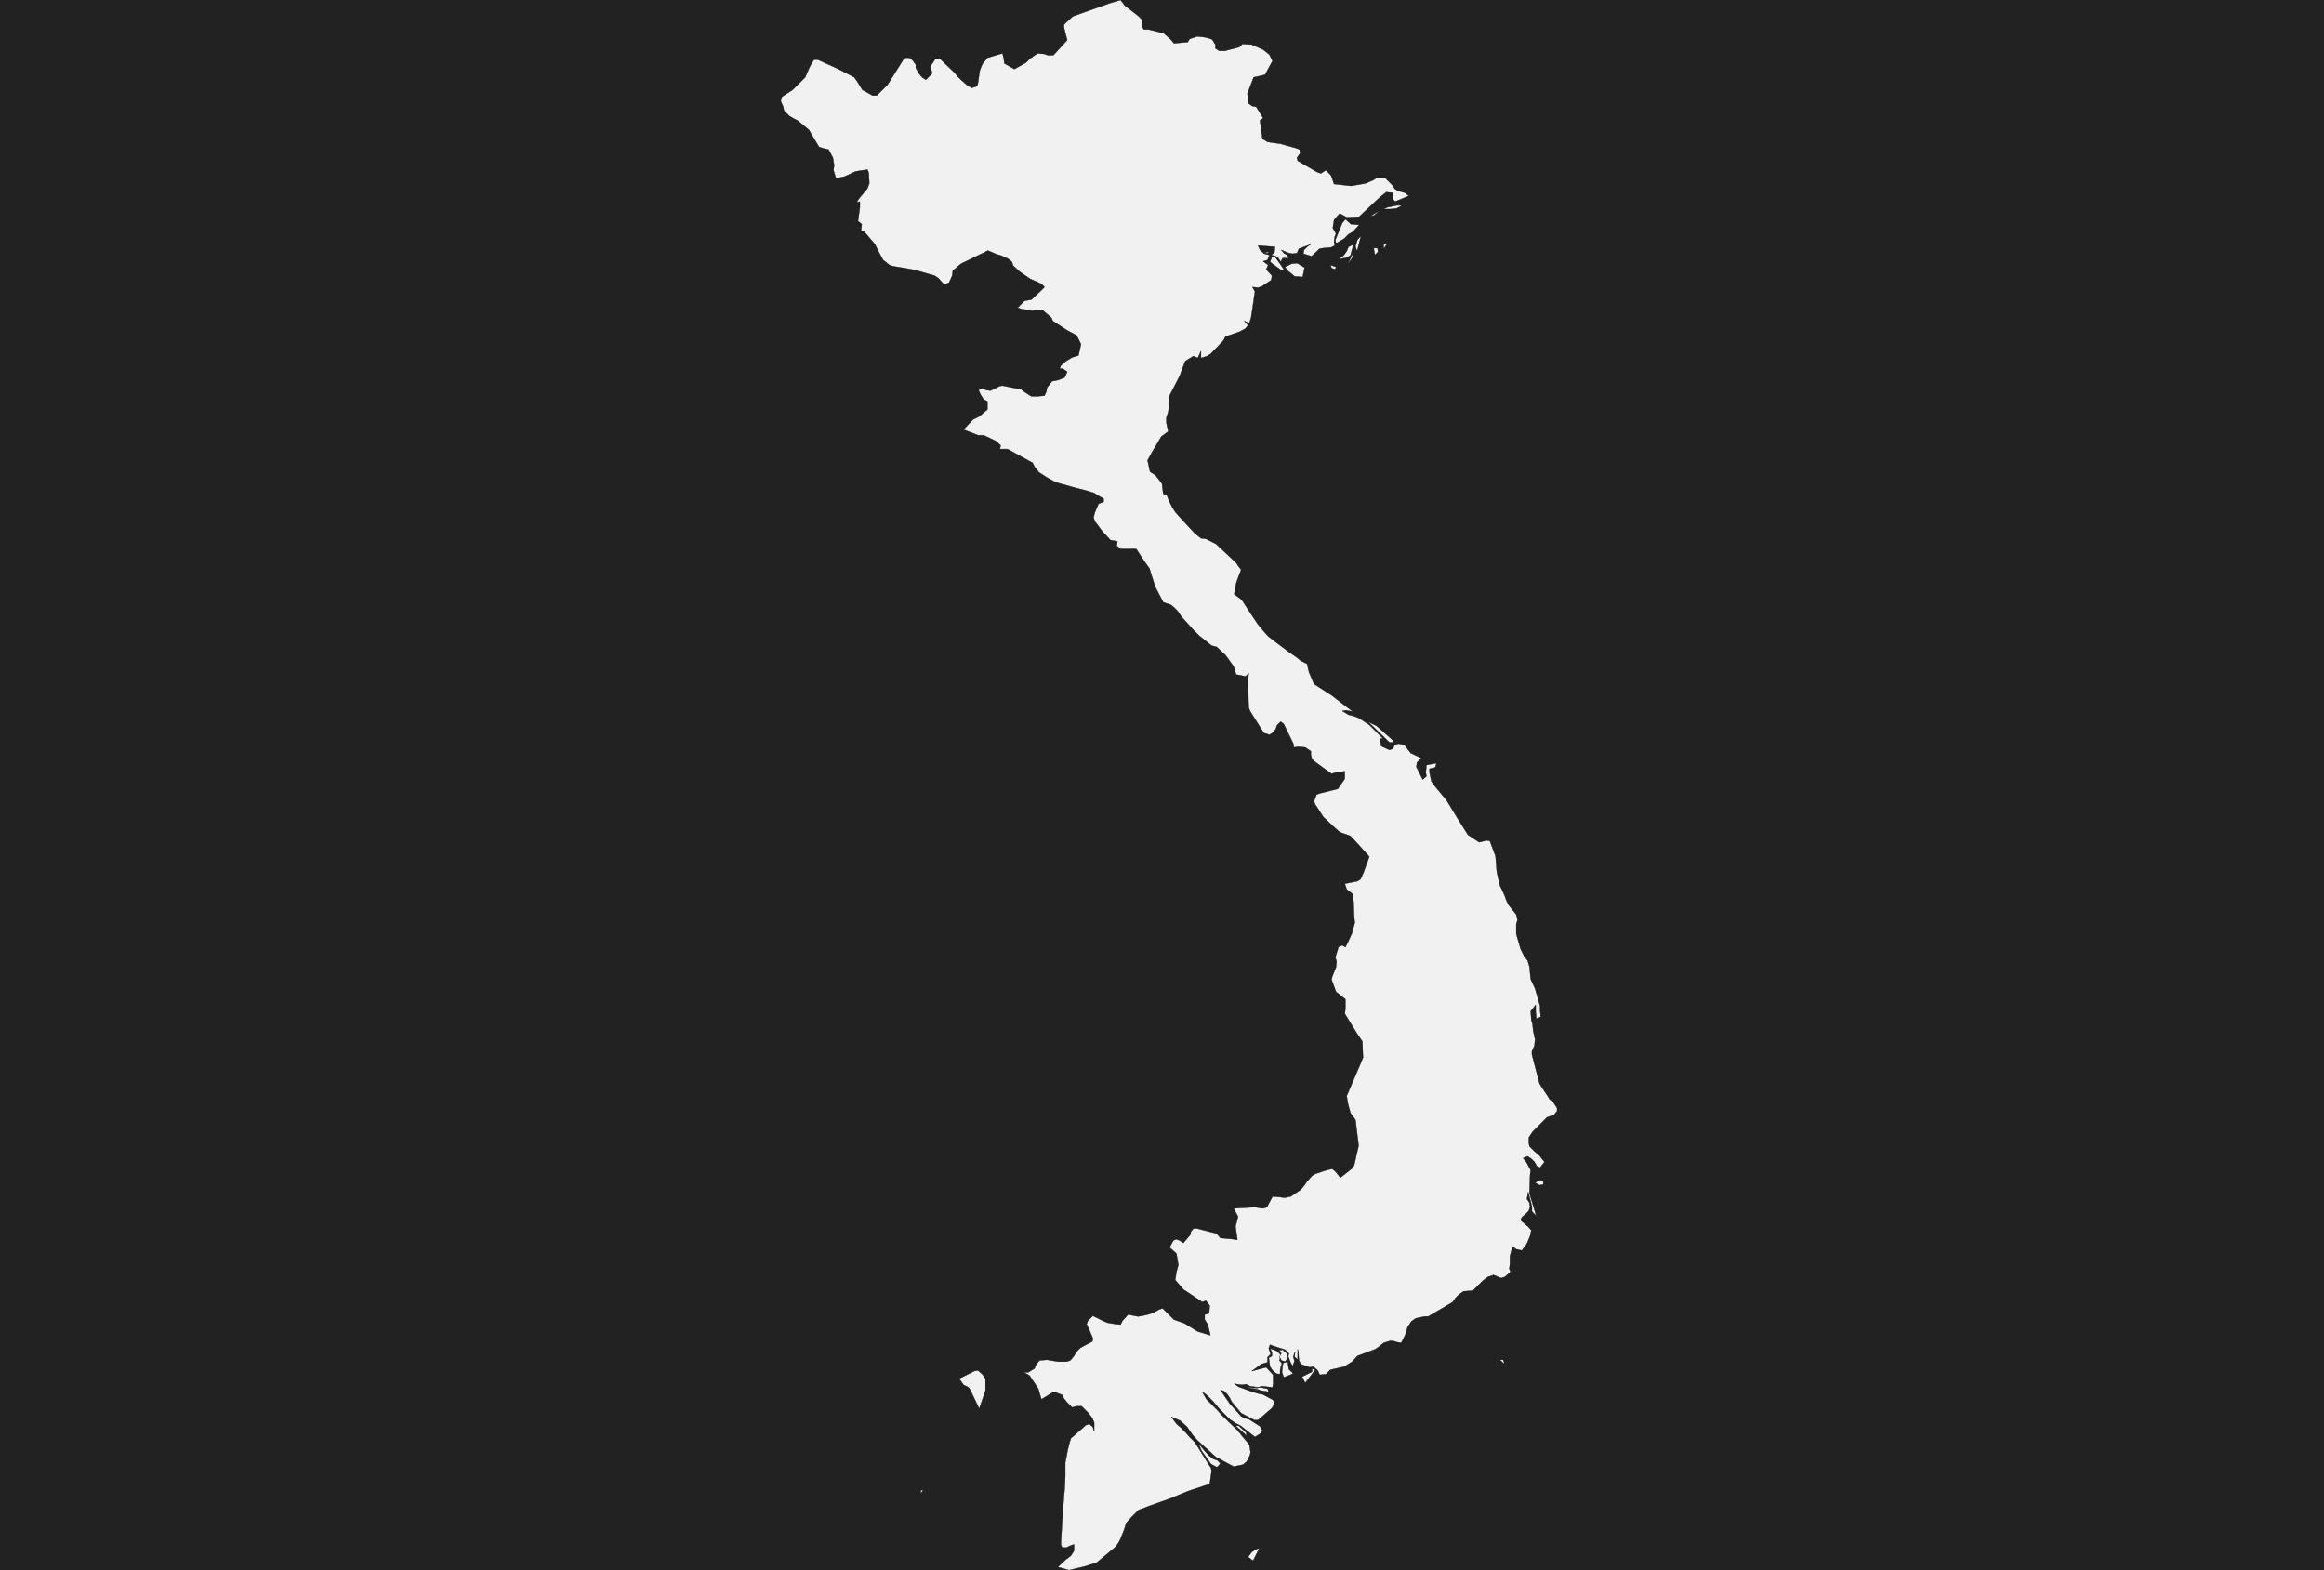 <?xml version="1.0" encoding="UTF-8" standalone="yes"?>
<!DOCTYPE svg PUBLIC "-//W3C//DTD SVG 1.0//EN" "http://www.w3.org/TR/2001/REC-SVG-20010904/DTD/svg10.dtd">
<svg height="250" width="370" xmlns="http://www.w3.org/2000/svg" xmlns:svg="http://www.w3.org/2000/svg" xmlns:xlink="http://www.w3.org/1999/xlink">


<g id="background">
<rect id="" width="370" height="250" fill="#222222"/>
</g>
  <g id="704" style="stroke-miterlimit: 3; fill: #F1F1F1; stroke: #000000; stroke-opacity: 1; stroke-width: 0.05; stroke-linejoin: bevel; stroke-linecap: square">
    <polygon id="Vietnam" points="182.1,4.7 182.9,4.7 185.3,5.3 186.5,6.4 186.9,6.9 189.1,6.7 189.4,6.2 190.6,5.8 191.6,5.9 192.5,6.1 193.0,6.3 193.5,7.1 193.5,7.7 194.1,8.1 195.0,8.1 197.3,7.5 197.8,7.0 199.3,7.1 201.1,7.9 202.1,8.7 202.6,9.7 201.4,11.9 200.1,12.2 199.6,12.3 198.6,14.9 198.7,15.6 198.8,16.5 199.4,16.9 200.0,17.0 201.1,18.8 200.6,19.2 201.0,22.1 201.8,22.6 203.9,22.9 204.6,23.1 206.4,23.6 206.9,23.8 207.0,24.4 206.5,25.1 206.6,25.6 209.7,27.4 210.3,27.6 211.1,27.1 211.9,27.9 212.4,29.3 215.1,29.6 217.4,29.2 218.1,28.9 218.6,28.7 219.2,28.3 220.6,28.4 221.7,29.5 222.1,30.1 222.6,30.4 223.7,30.7 224.3,31.2 222.1,32.1 221.7,31.6 221.7,30.7 220.7,30.6 219.7,31.4 218.1,32.9 216.4,34.5 214.4,34.6 213.3,34.0 212.4,35.0 212.2,36.3 212.7,37.2 212.5,37.7 212.4,38.5 212.5,39.1 211.9,39.4 210.7,39.5 210.1,39.6 208.8,40.8 207.5,40.4 207.6,39.8 208.2,39.2 208.7,38.9 206.8,39.6 206.5,40.3 205.8,40.4 205.2,40.3 204.7,40.1 204.0,39.8 204.4,40.3 204.9,40.6 205.2,41.1 204.2,41.1 203.9,41.7 203.4,40.9 202.4,40.6 202.9,40.2 203.0,39.3 200.3,39.1 200.6,39.8 201.3,40.4 202.1,40.6 201.8,41.4 201.1,41.6 201.9,42.2 201.6,42.9 202.5,43.9 202.4,44.6 200.9,45.6 200.3,45.8 199.4,45.7 199.8,46.4 199.2,50.5 198.9,51.5 198.1,51.1 198.7,51.8 198.3,52.3 197.4,52.8 195.1,53.6 194.8,54.2 192.8,56.3 192.2,56.7 191.2,57.0 191.2,55.9 190.7,57.0 190.0,56.7 188.7,57.5 187.8,59.9 186.1,63.2 186.2,63.8 186.0,65.6 185.7,66.5 185.7,67.3 186.0,68.7 184.9,69.5 183.3,72.2 182.7,73.3 183.1,75.1 184.0,75.7 185.0,77.0 185.2,78.6 185.8,78.9 186.1,79.7 186.6,80.7 187.1,81.5 187.8,82.3 190.2,84.9 191.2,85.7 192.0,85.8 193.6,86.6 196.8,89.6 197.2,90.2 197.6,90.7 197.0,92.3 196.8,92.9 196.5,94.6 197.7,95.5 199.2,97.8 200.2,99.3 201.1,100.4 201.9,101.3 203.2,102.3 205.2,103.8 206.5,104.7 207.1,105.2 208.1,105.7 208.4,107.0 209.2,108.9 212.0,110.7 214.2,112.4 215.4,113.3 214.3,113.1 213.7,113.2 214.7,113.8 215.5,114.0 216.3,114.3 218.0,115.4 220.2,117.6 219.7,117.6 219.9,118.8 221.2,119.4 221.8,119.2 222.0,118.6 222.6,118.4 223.6,118.6 224.6,119.9 226.3,120.7 225.6,121.4 225.5,122.1 226.5,124.1 227.1,123.6 227.0,123.0 227.1,121.8 228.7,121.5 228.5,122.2 227.6,122.4 227.6,123.0 227.7,123.5 227.9,124.4 228.3,125.0 230.3,127.4 232.0,130.2 233.7,132.9 235.5,134.1 236.7,133.8 237.2,133.9 238.1,136.3 238.3,138.8 238.8,141.0 239.2,141.8 239.6,142.7 239.8,143.3 240.2,144.1 241.4,145.6 241.6,146.5 241.4,147.1 241.4,148.7 242.1,151.1 242.7,152.3 243.2,152.9 243.5,153.9 243.7,155.9 244.4,157.4 245.2,160.2 245.2,160.9 245.3,161.9 244.6,162.2 244.5,161.1 244.5,160.0 243.7,161.0 243.8,162.4 244.0,163.1 244.1,164.1 244.4,165.5 244.3,166.5 243.9,167.4 243.9,167.9 245.1,172.5 245.4,173.0 246.4,174.5 246.7,175.0 247.3,175.5 247.9,176.4 247.9,176.9 247.4,177.5 246.3,177.9 244.0,180.2 243.4,181.1 243.4,182.0 243.5,182.5 244.3,183.3 245.1,184.0 245.9,185.0 245.2,185.9 244.7,185.7 244.3,185.0 243.8,184.5 243.2,184.1 242.5,184.4 243.0,185.0 243.7,186.3 243.6,187.1 243.5,190.0 244.6,193.6 243.9,192.9 243.9,192.1 243.3,189.8 243.1,190.9 243.5,191.5 243.6,192.1 243.4,192.8 242.8,193.4 242.3,193.8 242.1,194.3 243.3,195.3 243.8,195.9 243.6,196.8 243.1,198.0 242.3,199.1 241.4,198.9 240.8,198.5 240.4,200.0 240.4,201.2 240.3,202.0 240.5,202.5 239.6,203.3 239.0,203.5 238.5,203.3 237.8,203.0 236.9,203.3 236.1,203.9 234.5,205.5 233.0,205.6 232.3,206.1 231.7,206.7 231.3,207.3 227.4,209.6 226.8,209.6 225.4,209.9 224.7,210.4 224.1,211.3 223.9,212.0 223.7,212.6 223.4,213.2 223.1,213.8 222.4,213.7 221.8,213.5 221.3,213.5 220.3,213.8 219.7,214.3 219.0,214.8 216.1,215.9 215.3,216.8 214.0,217.6 211.8,218.1 211.1,218.8 210.1,218.9 209.8,218.2 209.1,217.6 208.5,217.7 207.1,217.2 206.8,216.6 206.7,215.3 206.6,214.8 206.6,215.6 206.6,216.5 206.1,216.0 206.2,215.2 205.9,216.0 206.1,216.7 205.8,217.5 205.5,217.0 205.1,216.0 205.2,215.5 204.6,214.9 202.7,214.3 202.2,214.1 202.0,214.7 202.3,215.6 201.8,216.1 201.8,216.9 200.8,217.2 200.0,217.8 199.3,218.3 201.6,217.7 202.7,218.9 202.7,220.3 202.6,220.9 200.9,220.7 200.3,220.9 199.0,220.7 198.4,220.4 197.7,220.5 197.0,220.4 196.5,220.3 197.2,220.8 199.1,221.5 200.4,221.9 201.0,222.0 202.7,222.9 202.9,223.5 202.5,224.2 200.3,226.1 199.7,226.1 197.6,225.0 196.1,223.2 195.8,222.6 195.4,222.0 194.9,221.5 194.3,221.3 195.8,223.5 196.9,224.7 197.6,225.5 198.2,225.8 198.9,226.0 200.6,227.1 201.0,227.8 200.6,228.3 199.8,228.8 197.5,227.0 196.7,226.6 195.8,226.0 194.3,224.5 193.6,223.7 193.2,223.2 192.1,222.1 191.4,221.6 192.1,222.8 193.9,224.6 194.4,225.2 197.0,227.7 197.8,228.7 198.9,230.0 199.1,231.2 199.0,231.7 198.5,232.7 197.9,233.2 196.4,233.5 193.6,232.0 190.6,229.3 189.9,228.5 189.4,227.8 189.0,227.2 187.9,226.2 186.5,225.6 187.3,226.7 188.0,227.3 188.7,228.0 189.5,228.9 190.2,229.6 190.6,230.2 192.4,233.1 192.8,233.7 192.9,234.2 192.6,236.3 191.9,236.5 189.2,237.4 187.0,238.3 186.3,238.6 182.9,239.8 181.9,240.2 181.3,240.4 180.1,241.6 179.3,242.5 179.0,243.5 178.4,245.0 178.1,245.6 177.6,246.3 174.6,248.8 172.7,249.4 170.2,250.0 168.4,249.5 169.7,248.3 170.5,247.7 171.0,246.9 171.0,245.9 170.4,246.1 169.8,246.4 169.1,246.4 168.9,245.9 169.1,242.3 169.4,238.1 169.5,237.1 169.6,235.0 169.6,233.5 169.6,232.9 170.0,230.8 170.3,229.6 170.5,229.0 172.9,226.9 173.4,226.7 174.0,227.2 174.2,227.9 174.2,226.5 173.9,225.8 173.3,225.0 172.2,223.9 171.3,223.9 170.7,224.1 169.9,223.3 169.4,222.7 169.1,222.1 168.1,221.7 167.6,221.7 165.8,222.8 165.5,221.8 165.3,221.1 163.9,219.0 163.0,218.5 163.7,218.5 164.7,217.9 165.0,217.2 165.5,216.6 166.7,216.5 167.3,216.6 167.9,216.7 168.5,216.8 169.0,216.8 169.8,216.8 170.4,216.6 171.0,215.9 171.3,215.3 172.0,214.6 173.3,213.9 173.9,213.6 174.0,213.1 173.4,211.7 173.0,210.8 173.2,210.3 174.0,209.5 175.6,210.3 176.3,210.6 177.5,210.8 178.4,210.9 178.7,210.3 179.6,209.3 181.2,209.6 181.8,209.5 182.3,209.4 183.1,209.2 184.0,208.8 184.5,208.5 185.1,208.3 186.9,210.1 188.6,210.7 190.7,212.0 192.7,212.6 192.3,210.9 191.8,210.1 191.8,209.3 192.5,209.1 192.6,207.9 192.0,207.1 191.4,207.3 188.4,205.3 187.1,203.8 187.3,202.5 187.6,201.4 187.3,199.6 186.2,198.6 186.8,197.5 187.3,197.3 187.8,197.5 188.4,197.9 189.5,196.6 189.6,196.1 190.0,195.6 190.6,195.6 193.7,196.4 194.3,197.1 196.4,197.3 197.0,197.4 196.9,196.7 196.7,195.3 197.1,193.7 196.4,192.4 199.8,192.2 201.1,192.4 201.7,192.2 202.6,190.5 203.8,190.6 204.5,190.7 205.5,190.5 207.1,189.4 207.6,188.8 208.1,188.1 208.9,187.2 209.4,186.9 210.3,186.6 211.2,186.3 212.1,186.1 212.6,186.5 213.4,187.5 215.3,186.0 215.6,185.5 216.3,182.4 216.2,181.6 215.8,178.3 215.0,177.2 214.6,175.7 214.4,174.5 216.5,169.6 217.0,168.4 216.9,165.8 216.2,164.8 214.1,161.4 214.2,160.6 214.2,159.1 212.7,157.9 212.0,156.0 212.1,155.5 212.7,154.0 212.8,153.1 212.6,152.4 213.1,150.8 213.7,150.5 214.2,150.8 214.7,149.8 215.2,148.7 215.7,146.9 215.6,146.1 215.5,143.6 215.4,142.4 214.4,141.6 214.1,140.7 216.1,140.3 216.6,140.0 217.1,138.9 217.6,137.5 218.0,136.4 216.3,134.5 215.0,133.1 213.3,132.5 212.3,131.6 210.7,130.1 209.4,128.1 209.2,127.6 209.6,126.5 210.2,126.3 213.0,125.6 214.1,124.0 214.1,122.8 212.7,123.0 212.0,123.2 209.5,121.4 208.9,120.9 208.7,120.2 208.7,119.6 207.8,119.0 206.7,118.9 206.0,119.0 205.9,118.4 204.4,115.3 203.9,114.9 203.3,115.5 203.1,116.1 202.6,116.7 202.1,117.0 201.2,116.7 199.0,113.2 198.8,112.6 198.7,109.2 198.7,108.2 198.8,107.2 198.3,107.7 196.8,107.4 196.4,106.1 195.1,104.3 193.7,103.0 192.9,102.8 191.9,102.0 190.9,101.2 190.0,100.3 188.1,98.2 187.5,97.3 186.9,96.7 186.4,96.3 185.8,96.1 185.2,95.9 183.9,93.4 183.0,90.5 182.2,89.4 180.9,87.4 179.2,87.4 178.4,87.4 177.8,86.9 177.9,86.2 177.4,86.1 176.8,86.0 175.5,84.6 174.3,83.0 174.1,82.4 174.3,81.6 174.9,80.2 175.7,79.9 175.7,79.4 174.8,78.9 174.2,78.5 172.9,78.1 171.3,77.7 168.1,76.8 166.8,76.1 165.4,75.2 164.7,74.3 164.4,73.7 160.4,71.5 159.2,71.5 159.3,70.9 158.5,70.2 156.6,69.3 155.7,69.3 153.4,68.4 154.9,66.8 155.9,66.3 157.2,65.2 157.2,64.7 157.2,63.9 156.6,63.6 156.1,62.8 155.8,62.1 156.4,61.8 157.0,62.1 157.7,62.2 159.1,61.5 159.6,61.4 162.6,62.0 163.1,62.4 164.2,63.1 165.1,63.1 166.3,63.0 166.6,62.3 166.7,61.7 167.5,60.7 168.5,60.5 169.5,60.1 169.9,59.2 169.2,58.7 168.7,58.7 168.9,58.2 169.7,57.5 170.7,56.9 171.7,56.6 172.1,54.8 171.4,53.4 169.9,52.6 167.6,51.1 167.4,50.6 166.0,49.4 165.0,49.3 164.4,49.5 162.6,49.2 162.0,49.0 163.1,47.9 164.2,47.7 165.6,46.4 166.3,45.7 165.8,45.2 164.0,44.4 162.4,43.3 161.3,42.3 161.1,41.7 160.5,41.2 159.4,40.7 158.7,40.5 157.3,39.9 153.0,42.0 151.7,43.1 151.6,43.9 151.1,45.0 150.3,45.3 149.4,44.3 148.8,43.9 145.7,43.0 144.6,42.8 142.2,42.4 141.6,42.2 140.6,41.4 140.0,40.3 139.3,38.9 137.6,36.9 137.1,36.7 137.2,35.7 136.6,35.2 136.9,33.0 136.9,32.1 136.4,32.2 136.7,31.7 137.6,30.6 138.1,30.0 138.4,29.2 138.3,27.5 138.1,27.0 136.2,27.3 134.5,28.1 133.1,28.4 132.7,27.1 132.8,26.3 132.6,25.1 131.9,23.8 131.0,23.6 130.4,23.4 129.2,21.4 128.8,20.7 127.0,19.2 126.4,18.9 125.7,18.5 124.8,17.6 124.7,17.0 124.3,16.1 124.5,15.4 126.2,14.3 128.2,12.3 128.8,10.9 129.2,10.1 129.6,9.5 130.2,9.5 133.5,11.0 136.0,12.3 136.5,13.0 137.3,14.3 138.9,15.2 139.6,15.2 141.3,13.5 144.0,9.2 144.8,9.2 145.3,9.6 145.8,10.3 145.8,10.8 146.3,11.7 146.8,12.3 147.4,12.7 148.4,11.7 148.3,11.2 148.1,10.6 148.9,9.4 149.6,9.3 152.0,11.6 152.5,12.2 153.1,12.8 153.9,13.5 154.7,14.0 155.6,13.7 155.7,13.2 156.0,11.2 156.4,10.2 157.2,9.2 159.6,8.5 159.8,9.2 159.9,10.1 161.5,11.0 163.3,10.0 163.9,9.4 164.6,8.9 165.2,8.5 166.3,8.6 166.8,8.8 167.7,8.8 169.9,6.4 169.4,4.4 169.4,3.9 170.8,2.6 176.7,0.5 178.4,0.0 179.1,0.9 181.3,2.6 181.8,3.1 181.9,3.8 181.9,4.3 " />
    <polygon id="Vietnam" points="223.1,32.8 222.3,33.2 221.3,33.3 220.2,33.3 220.9,33.0 222.4,32.7 223.0,32.7 " />
    <polygon id="Vietnam" points="218.8,34.3 218.2,34.4 219.7,33.5 218.9,34.2 " />
    <polygon id="Vietnam" points="212.7,38.7 212.6,38.2 213.7,35.5 214.2,34.9 215.1,35.7 216.4,35.8 215.4,36.9 214.7,37.3 214.0,38.0 213.0,38.6 " />
    <polygon id="Vietnam" points="214.9,37.3 " />
    <polygon id="Vietnam" points="216.0,39.9 215.8,39.2 216.1,38.2 216.7,37.5 216.5,38.3 216.1,39.8 " />
    <polygon id="Vietnam" points="220.8,38.9 220.3,39.6 220.3,38.9 " />
    <polygon id="Vietnam" points="214.0,41.1 213.0,41.3 213.8,40.8 214.4,40.0 214.7,39.3 215.5,38.9 215.0,40.7 214.2,41.1 " />
    <polygon id="Vietnam" points="218.9,40.6 218.7,39.5 219.3,39.5 219.4,40.1 218.9,40.6 " />
    <polygon id="Vietnam" points="202.0,40.3 201.1,40.3 201.9,40.1 " />
    <polygon id="Vietnam" points="214.0,40.5 214.1,40.0 214.0,40.5 " />
    <polygon id="Vietnam" points="204.4,40.1 " />
    <polygon id="Vietnam" points="214.5,42.2 215.5,40.1 215.4,40.9 214.5,42.2 " />
    <polygon id="Vietnam" points="205.3,40.6 " />
    <polygon id="Vietnam" points="204.1,43.1 203.4,42.6 202.7,42.1 202.2,41.7 202.5,40.9 203.0,40.9 203.8,42.0 204.4,42.9 " />
    <polygon id="Vietnam" points="202.0,42.0 201.5,41.7 202.0,41.9 " />
    <polygon id="Vietnam" points="207.4,44.1 206.1,44.0 204.9,43.0 204.6,42.5 205.6,42.0 206.5,41.9 207.7,42.6 207.4,44.1 " />
    <polygon id="Vietnam" points="212.6,42.9 212.0,42.7 211.8,42.2 212.7,42.5 " />
    <polygon id="Vietnam" points="218.6,54.3 " />
    <polygon id="Vietnam" points="221.8,118.2 221.2,118.2 217.8,114.9 219.2,115.6 221.8,117.9 " />
    <polygon id="Vietnam" points="246.7,185.8 " />
    <polygon id="Vietnam" points="245.7,188.6 245.1,188.7 244.4,188.3 245.1,187.9 245.7,188.0 245.7,188.6 " />
    <polygon id="Vietnam" points="203.7,218.8 203.2,218.7 202.6,218.2 202.2,217.6 202.0,216.2 202.5,215.9 202.5,215.3 202.2,214.7 203.3,215.1 203.9,215.7 203.7,216.6 204.1,217.1 203.9,217.7 203.8,218.2 203.8,218.7 " />
    <polygon id="Vietnam" points="204.6,216.8 204.0,216.6 203.7,216.0 204.0,215.5 203.7,215.0 204.2,214.9 205.0,215.6 205.0,216.3 " />
    <polygon id="Vietnam" points="239.4,217.1 238.8,216.5 239.3,216.5 239.5,217.0 " />
    <polygon id="Vietnam" points="204.4,219.3 204.1,218.5 204.2,217.5 204.3,217.0 205.0,216.8 205.2,218.0 205.9,218.7 204.4,219.3 " />
    <polygon id="Vietnam" points="207.8,220.2 207.3,219.2 208.9,218.4 208.9,217.9 209.4,218.1 207.8,220.2 " />
    <polygon id="Vietnam" points="156.9,219.5 156.9,221.4 155.9,224.3 154.8,222.0 154.6,221.5 154.2,220.9 153.4,220.5 152.7,219.5 155.1,218.3 155.7,218.2 156.4,218.8 156.8,219.4 " />
    <polygon id="Vietnam" points="200.1,221.0 200.7,220.9 201.8,221.1 202.0,221.6 200.7,221.4 200.2,221.2 198.4,220.9 198.9,220.9 200.1,221.0 " />
    <polygon id="Vietnam" points="199.4,221.3 199.9,221.3 200.5,221.4 199.9,221.4 199.2,221.3 " />
    <polygon id="Vietnam" points="198.5,228.6 196.7,227.0 197.2,227.0 198.4,228.1 " />
    <polygon id="Vietnam" points="193.7,233.6 192.8,233.1 191.8,231.7 191.3,231.0 190.8,229.8 191.7,230.9 192.4,231.7 193.2,232.3 193.8,232.5 194.3,233.0 193.9,233.5 " />
    <polygon id="Vietnam" points="147.0,237.2 146.6,237.8 146.6,237.3 " />
    <polygon id="Vietnam" points="199.5,248.5 198.7,247.9 199.3,247.1 199.9,246.7 200.5,246.5 199.5,248.5 " />
  </g>
</svg>